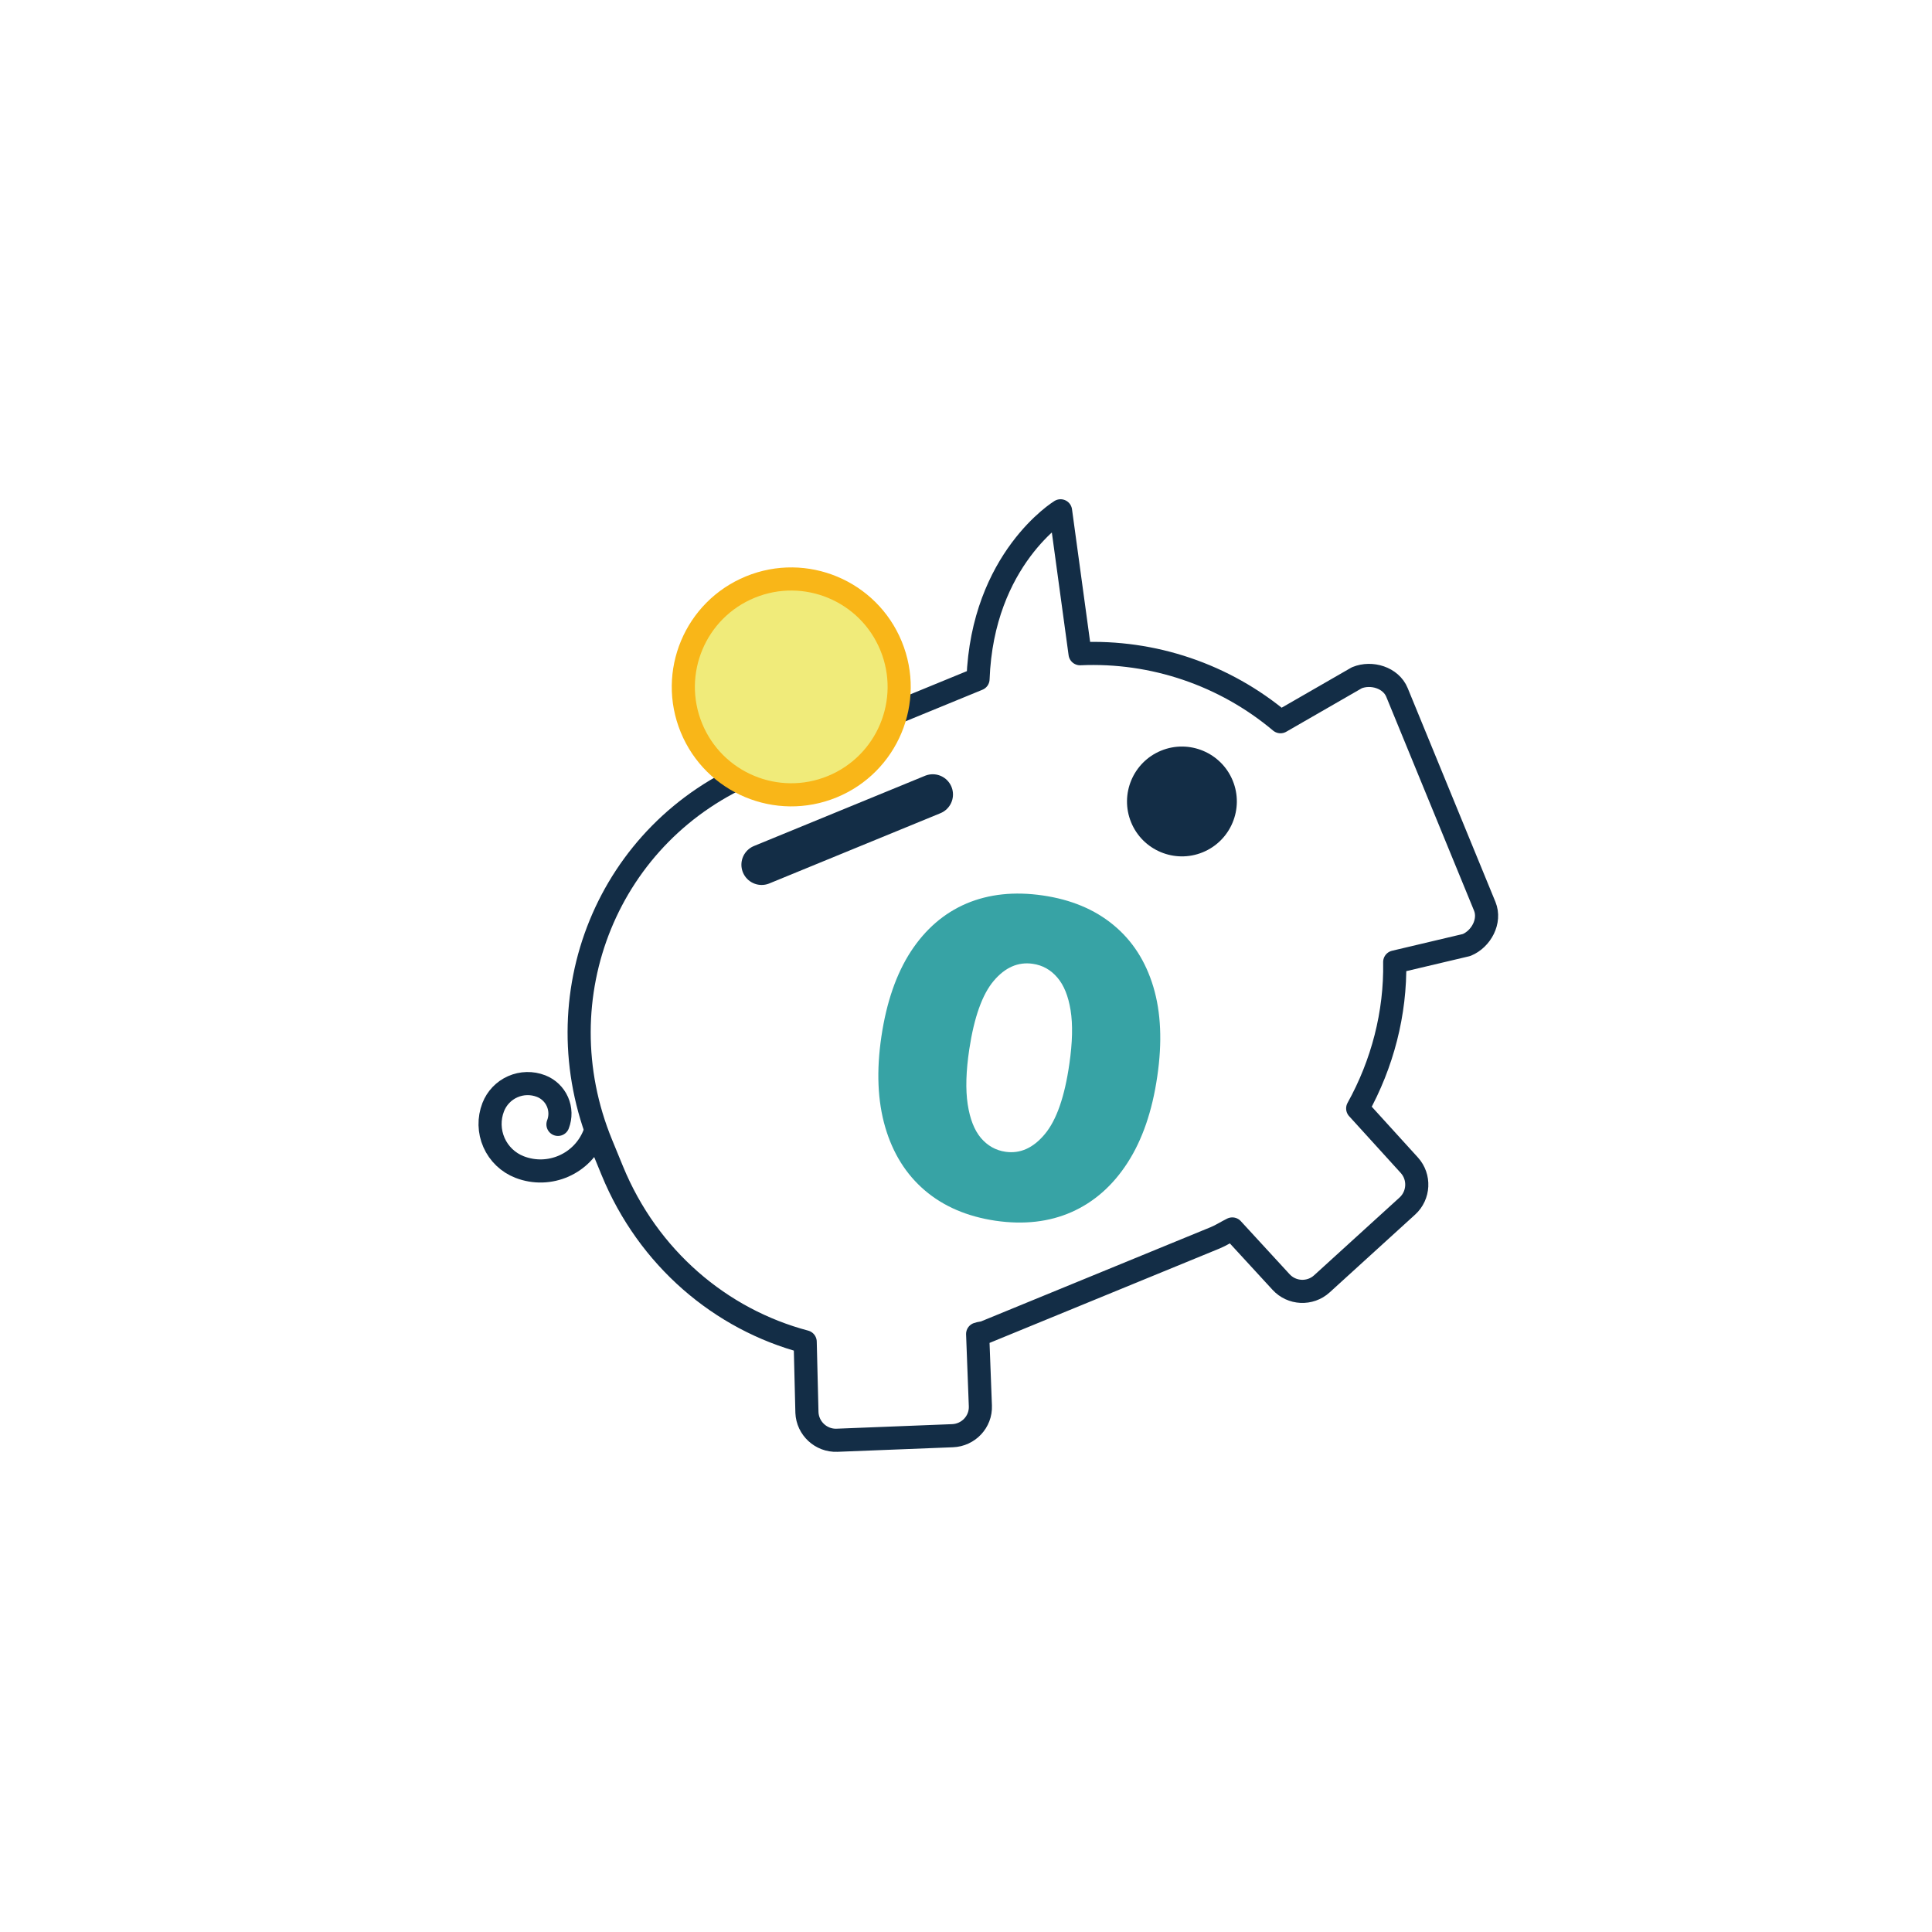 <svg width="623" height="623" viewBox="0 0 623 623" fill="none" xmlns="http://www.w3.org/2000/svg">
<path d="M243.402 248.514L315.381 218.972C316.812 180.102 341.989 164.716 341.989 164.716L348.281 210.802C371.814 209.745 394.884 217.57 412.917 232.727L437.535 218.551C442.277 216.605 448.523 218.533 450.469 223.275L478.778 292.25C480.724 296.992 477.649 302.788 472.907 304.734L449.743 310.211C450.047 326.787 445.755 343.118 437.805 357.431C437.933 357.555 438.033 357.672 438.156 357.806L454.45 375.734C457.9 379.525 457.612 385.451 453.822 388.903L426.247 414.002C422.457 417.454 416.53 417.176 413.08 413.385L397.37 396.296C395.53 397.196 393.783 398.355 391.864 399.142L317.715 429.574C316.939 429.893 316.032 429.872 315.253 430.168L316.134 453.35C316.342 458.471 312.29 462.757 307.167 462.962L269.902 464.432C264.78 464.638 260.413 460.6 260.207 455.478L259.644 432.678C232.357 425.461 209 405.671 197.436 377.494L193.897 368.873C174.435 321.452 195.981 267.976 243.402 248.514Z" stroke="#132D46" stroke-width="7.456" stroke-miterlimit="10" stroke-linecap="round" stroke-linejoin="round"/>
<path d="M300.779 256.194L245.599 278.842" stroke="#132D46" stroke-width="13.048" stroke-miterlimit="10" stroke-linecap="round" stroke-linejoin="round"/>
<path d="M364.746 265.168C368.456 274.207 378.814 278.535 387.851 274.826C396.89 271.116 401.219 260.76 397.51 251.721C393.8 242.682 383.444 238.353 374.405 242.063C365.367 245.772 361.036 256.129 364.746 265.168Z" fill="#132D46"/>
<path d="M268.36 253.689C250.583 260.985 230.256 252.488 222.96 234.711C215.664 216.933 224.16 196.607 241.938 189.311C259.715 182.014 280.042 190.511 287.338 208.289C294.634 226.066 286.138 246.392 268.36 253.689Z" fill="#F0EB7A" stroke="#F9B618" stroke-width="7.456" stroke-miterlimit="10" stroke-linecap="round" stroke-linejoin="round"/>
<path d="M191.665 365.695C187.94 375.292 177.144 380.053 167.545 376.327C163.858 374.895 160.891 372.058 159.295 368.439C157.7 364.82 157.607 360.715 159.038 357.028C160.183 354.078 162.453 351.704 165.349 350.428C168.244 349.152 171.528 349.079 174.478 350.224C176.837 351.14 178.735 352.956 179.756 355.272C180.776 357.588 180.835 360.215 179.919 362.574" stroke="#132D46" stroke-width="7.456" stroke-miterlimit="10" stroke-linecap="round" stroke-linejoin="round"/>
<g filter="url(#filter0_d_225_18894)">
<path d="M321.002 389.643C311.855 388.281 304.258 385.017 298.21 379.851C292.161 374.685 287.908 367.888 285.448 359.459C282.989 351.03 282.578 341.291 284.217 330.243C285.861 319.161 289.032 310.01 293.732 302.789C298.465 295.572 304.437 290.428 311.648 287.356C318.893 284.289 327.091 283.421 336.242 284.75C345.393 286.08 353.002 289.262 359.069 294.296C365.142 299.298 369.419 305.931 371.903 314.196C374.386 322.461 374.808 332.118 373.169 343.167C371.554 354.286 368.368 363.536 363.611 370.916C358.855 378.297 352.843 383.602 345.574 386.833C338.344 390.036 330.153 390.973 321.002 389.643ZM324.233 367.405C328.956 368.091 333.184 366.194 336.916 361.712C340.686 357.203 343.324 349.648 344.831 339.049C345.836 332.129 345.969 326.371 345.23 321.775C344.491 317.18 343.061 313.657 340.939 311.205C338.821 308.72 336.188 307.249 333.039 306.792C328.316 306.105 324.114 307.94 320.434 312.295C316.753 316.65 314.127 324.005 312.556 334.36C311.498 341.407 311.327 347.31 312.043 352.07C312.762 356.796 314.179 360.418 316.291 362.936C318.437 365.458 321.084 366.948 324.233 367.405Z" fill="#37A3A5"/>
</g>
<defs>
<filter id="filter0_d_225_18894" x="272.476" y="278.281" width="112.291" height="125.831" filterUnits="userSpaceOnUse" color-interpolation-filters="sRGB">
<feFlood flood-opacity="0" result="BackgroundImageFix"/>
<feColorMatrix in="SourceAlpha" type="matrix" values="0 0 0 0 0 0 0 0 0 0 0 0 0 0 0 0 0 0 127 0" result="hardAlpha"/>
<feOffset dy="4"/>
<feGaussianBlur stdDeviation="2"/>
<feComposite in2="hardAlpha" operator="out"/>
<feColorMatrix type="matrix" values="0 0 0 0 0 0 0 0 0 0 0 0 0 0 0 0 0 0 0.25 0"/>
<feBlend mode="normal" in2="BackgroundImageFix" result="effect1_dropShadow_225_18894"/>
<feBlend mode="normal" in="SourceGraphic" in2="effect1_dropShadow_225_18894" result="shape"/>
</filter>
</defs>
</svg>

